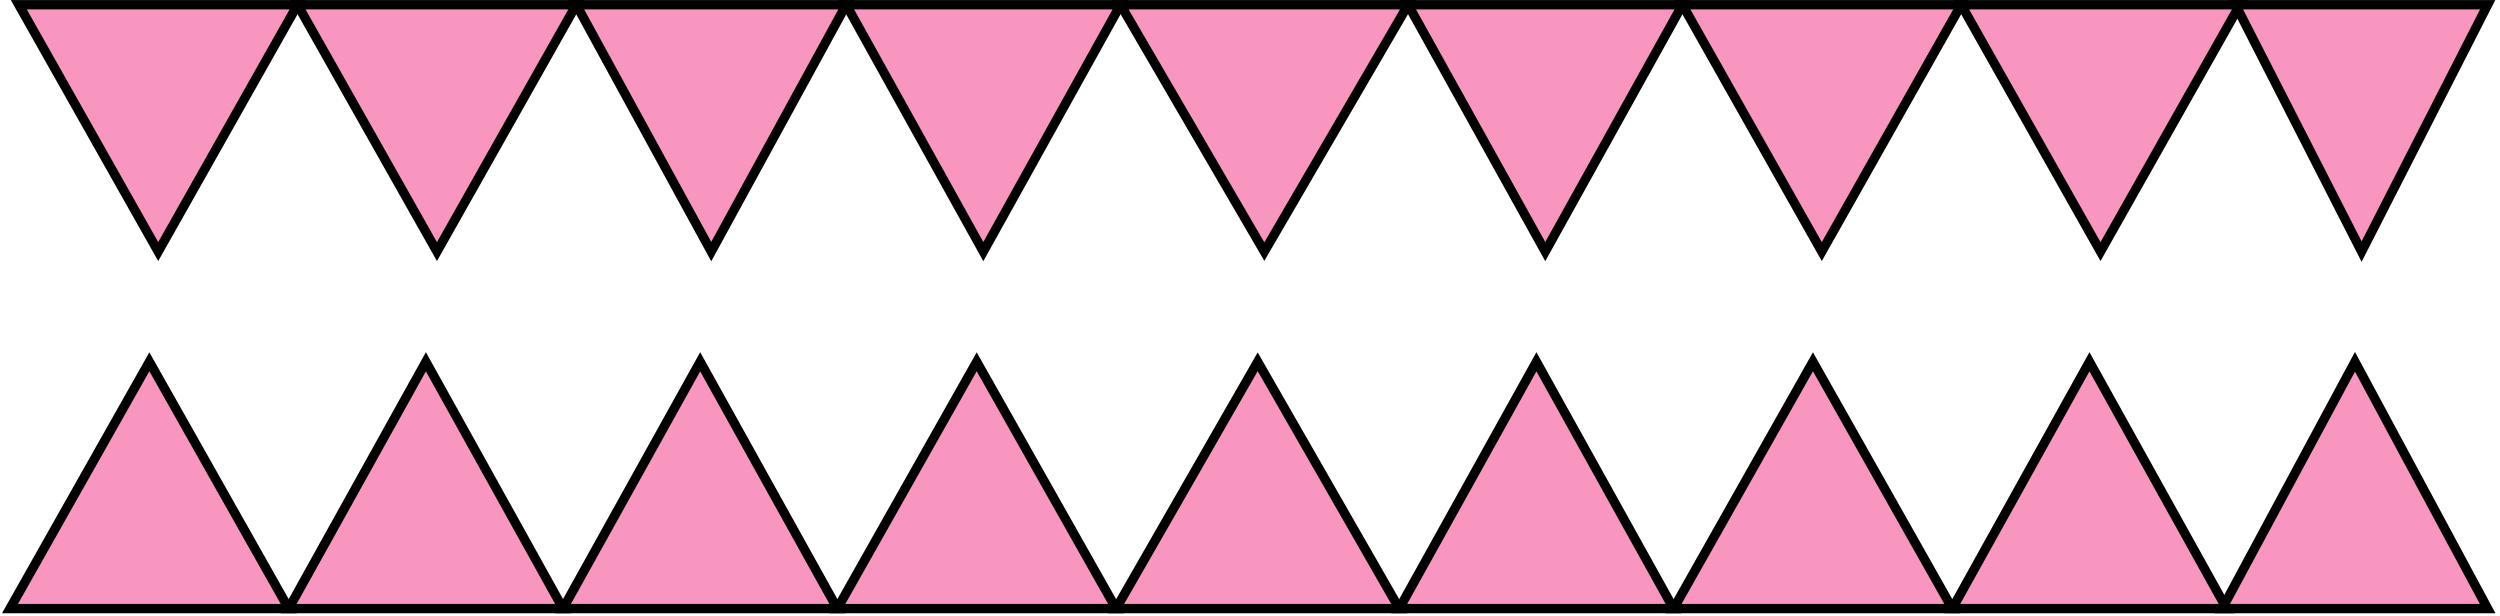 <svg width="536" height="132" viewBox="0 0 536 132" fill="none" xmlns="http://www.w3.org/2000/svg">
<path d="M504.904 77.566L476.441 130.487H533.358L504.904 77.566Z" fill="#F896BF" stroke="black" stroke-width="2" stroke-miterlimit="10"/>
<path d="M506.327 53.94L479.287 1.019H533.358L506.327 53.94Z" fill="#F896BF" stroke="black" stroke-width="2" stroke-miterlimit="10"/>
<path d="M32.022 77.566L2.136 130.487H61.899L32.022 77.566Z" fill="#F896BF" stroke="black" stroke-width="2" stroke-miterlimit="10"/>
<path d="M33.919 53.94L4.033 1.019H63.796L33.919 53.94Z" fill="#F896BF" stroke="black" stroke-width="2" stroke-miterlimit="10"/>
<path d="M91.31 77.566L61.898 130.487H120.712L91.31 77.566Z" fill="#F896BF" stroke="black" stroke-width="2" stroke-miterlimit="10"/>
<path d="M150.119 77.566L120.712 130.487H179.526L150.119 77.566Z" fill="#F896BF" stroke="black" stroke-width="2" stroke-miterlimit="10"/>
<path d="M209.403 77.566L179.526 130.487H239.289L209.403 77.566Z" fill="#F896BF" stroke="black" stroke-width="2" stroke-miterlimit="10"/>
<path d="M269.649 77.566L239.289 130.487H300L269.649 77.566Z" fill="#F896BF" stroke="black" stroke-width="2" stroke-miterlimit="10"/>
<path d="M329.407 77.566L300 130.487H358.814L329.407 77.566Z" fill="#F896BF" stroke="black" stroke-width="2" stroke-miterlimit="10"/>
<path d="M388.695 77.566L358.814 130.487H418.576L388.695 77.566Z" fill="#F896BF" stroke="black" stroke-width="2" stroke-miterlimit="10"/>
<path d="M447.978 77.566L418.576 130.487H477.39L447.978 77.566Z" fill="#F896BF" stroke="black" stroke-width="2" stroke-miterlimit="10"/>
<path d="M93.682 53.94L63.796 1.019H123.558L93.682 53.94Z" fill="#F896BF" stroke="black" stroke-width="2" stroke-miterlimit="10"/>
<path d="M152.491 53.94L123.558 1.019H181.423L152.491 53.94Z" fill="#F896BF" stroke="black" stroke-width="2" stroke-miterlimit="10"/>
<path d="M210.826 53.94L181.424 1.019H240.238L210.826 53.94Z" fill="#F896BF" stroke="black" stroke-width="2" stroke-miterlimit="10"/>
<path d="M271.072 53.94L240.237 1.019H301.897L271.072 53.94Z" fill="#F896BF" stroke="black" stroke-width="2" stroke-miterlimit="10"/>
<path d="M331.304 53.94L301.897 1.019H360.711L331.304 53.94Z" fill="#F896BF" stroke="black" stroke-width="2" stroke-miterlimit="10"/>
<path d="M390.592 53.94L360.711 1.019H420.474L390.592 53.94Z" fill="#F896BF" stroke="black" stroke-width="2" stroke-miterlimit="10"/>
<path d="M450.35 53.94L420.474 1.019H480.236L450.35 53.94Z" fill="#F896BF" stroke="black" stroke-width="2" stroke-miterlimit="10"/>
</svg>
